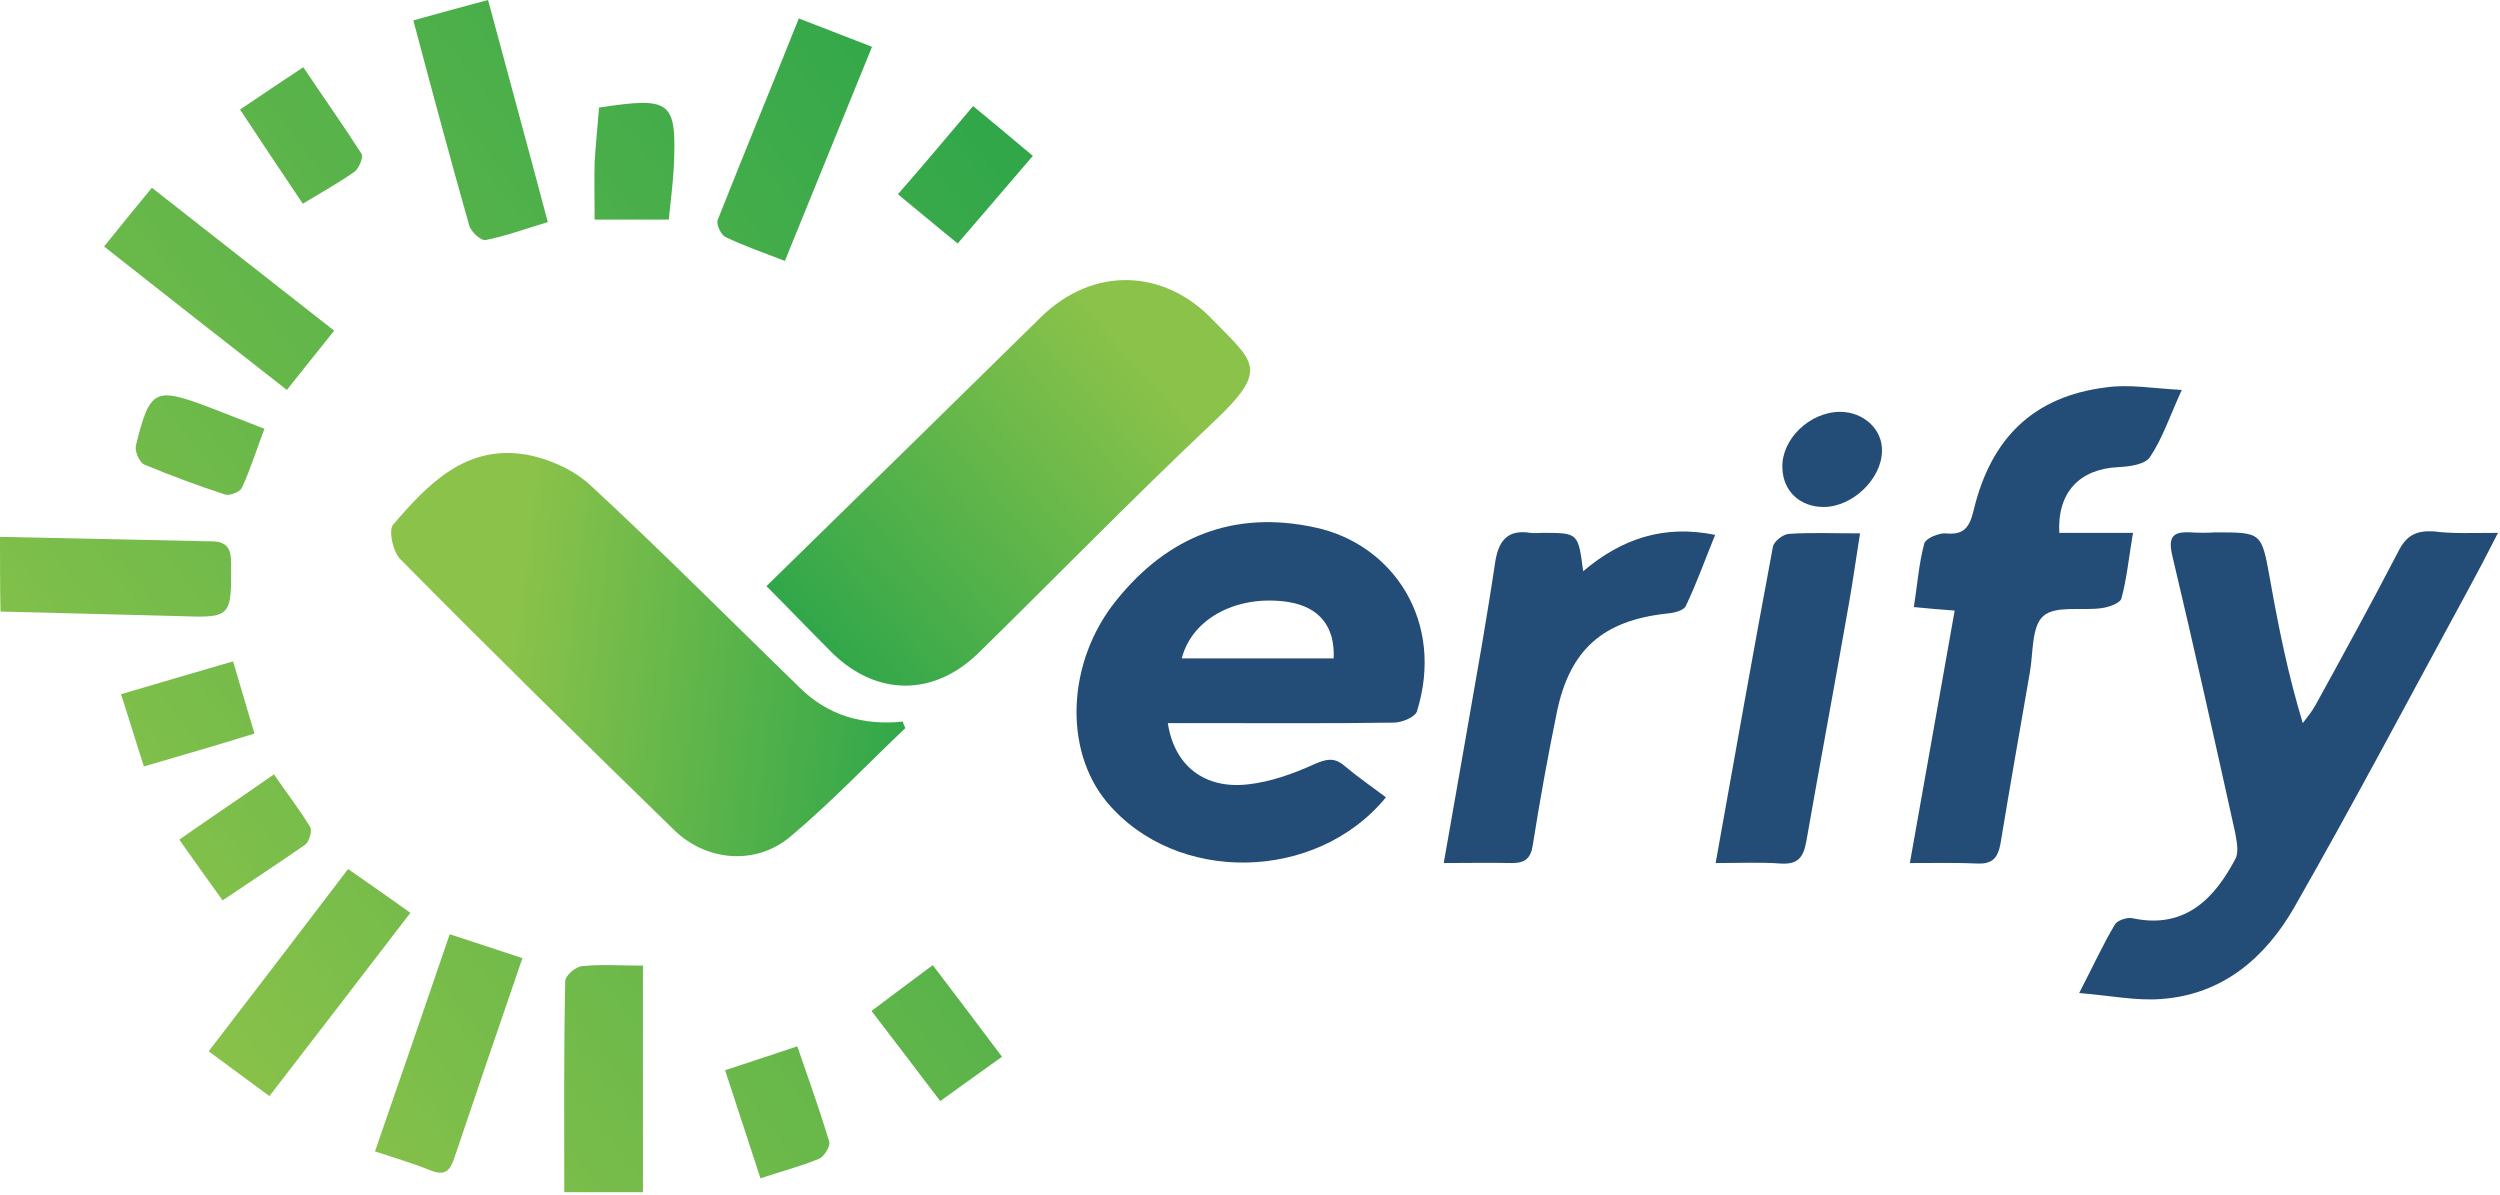 <svg width="502" height="240" viewBox="0 0 502 240" fill="none" xmlns="http://www.w3.org/2000/svg">
<path d="M153.9 117.7C172.5 99.5 190.8 81.6 209 63.7C219.6 53.3 233.8 54.1 243.4 64.1C251.8 72.8 255.1 74 243.6 84.8C227.6 99.9 212.3 115.6 196.6 131C187.6 139.9 176 139.9 167 131C162.7 126.7 158.5 122.3 153.9 117.7Z" fill="url(#paint0_linear_524_881)"/>
<path d="M181.8 146.2C174.1 153.5 166.8 161.2 158.7 168C151.8 173.8 141.9 173 135.4 166.7C116.9 148.7 98.5 130.6 80.4 112.3C78.9 110.8 78 106.6 78.9 105.4C85.9 97.2 93.6 89.2 105.7 91.3C110.2 92.1 115.1 94.3 118.4 97.3C132.8 110.6 146.6 124.5 160.6 138.1C166.3 143.7 173.3 145.7 181.3 144.9C181.4 145.4 181.6 145.8 181.8 146.2Z" fill="url(#paint1_linear_524_881)"/>
<g clip-path="url(#clip0_524_881)">
<path d="M35.5 123.7C23.7 123.4 11.9 123.1 0.1 122.8C0 117.8 0 112.8 0 107.8C14.1 108.1 28.2 108.4 42.4 108.7C45.4 108.7 46.4 110 46.4 112.9C46.5 124.1 46.5 124.1 35.5 123.7ZM116.9 194C115.6 194.1 113.5 195.9 113.5 197C113.2 211.1 113.3 225.2 113.3 239.4C118.9 239.4 123.8 239.4 129.1 239.4C129.1 224.1 129.1 209.3 129.1 193.9C124.8 193.9 120.8 193.6 116.9 194ZM157.6 52.4C163.5 37.9 169.2 23.9 175.1 9.4C170.2 7.5 165.8 5.8 160.4 3.7C154.9 17.5 149.4 30.8 144.1 44.2C143.8 45.1 144.8 47.2 145.7 47.6C149.4 49.4 153.3 50.7 157.6 52.4ZM83 4.1C86.8 18.4 90.4 31.8 94.2 45.2C94.5 46.5 96.6 48.4 97.5 48.2C101.6 47.4 105.6 45.9 110 44.6C106 29.5 102 14.9 98 0C92.7 1.4 88 2.7 83 4.1ZM69.9 174.5C60.4 187 51.2 199 41.9 211.1C46.1 214.2 49.9 217 54.1 220.1C63.7 207.6 73 195.6 82.4 183.3C78.1 180.2 74.3 177.6 69.9 174.5ZM75.3 231.2C79.5 232.6 83 233.6 86.4 235C89.4 236.2 90.4 235.1 91.3 232.3C95.7 219.2 100.2 206.1 104.9 192.4C100.1 190.8 95.5 189.3 90.3 187.6C85.3 202.3 80.3 216.7 75.3 231.2ZM67.1 66.4C54.6 56.6 42.6 47.2 30.5 37.7C27.2 41.7 24.2 45.4 20.9 49.5C33.2 59.2 45.2 68.6 57.6 78.3C60.8 74.3 63.8 70.5 67.1 66.4ZM120.3 21.6C120 25.4 119.6 29 119.4 32.7C119.3 36.3 119.4 39.9 119.4 44.1C124.2 44.1 129 44.1 134.3 44.1C134.6 40.8 135.1 37.2 135.3 33.6C135.9 20.2 134.8 19.4 120.3 21.6ZM207.4 31.3C203.4 27.9 199.6 24.8 195.4 21.3C190.3 27.3 185.5 33.1 180.3 39C184.5 42.5 188.3 45.6 192.3 48.9C197.5 42.9 202.3 37.2 207.4 31.3ZM46.8 132.8C39.2 135 31.8 137.2 24.3 139.4C26 144.6 27.3 149 28.9 153.9C36.4 151.7 43.7 149.6 51.1 147.3C49.6 142.2 48.2 137.6 46.8 132.8ZM27.3 89.4C27 90.6 28 92.9 29 93.3C34.3 95.5 39.7 97.5 45.2 99.3C46.1 99.6 48.2 98.8 48.6 97.9C50.3 94.2 51.5 90.3 53.1 86.1C49 84.5 45.4 83.1 41.8 81.7C31.1 77.7 30.1 78.1 27.3 89.4ZM61.3 169.6C62.1 169 62.7 166.8 62.3 166.1C60.1 162.5 57.5 159.1 55 155.5C48.4 160.1 42.3 164.2 36 168.6C39 172.9 41.7 176.6 44.7 180.8C50.6 176.8 56 173.3 61.3 169.6ZM175 203C179.8 209.3 184.2 215 188.8 221.1C193 218.1 196.8 215.3 201.2 212.2C196.3 205.7 191.9 199.8 187.3 193.8C183 197 179.1 199.9 175 203ZM71.3 34.4C72.1 33.7 73 31.6 72.6 30.9C68.9 25.1 64.9 19.5 60.9 13.5C56.5 16.4 52.5 19.1 48.2 22C52.5 28.5 56.5 34.5 60.8 40.9C64.8 38.5 68.2 36.6 71.3 34.4ZM160.1 210.1C155 211.8 150.5 213.3 145.6 214.9C148 222.3 150.3 229.3 152.7 236.6C156.9 235.2 160.8 234.2 164.4 232.7C165.5 232.3 166.8 230.1 166.5 229.2C164.6 222.9 162.4 216.8 160.1 210.1Z" fill="url(#paint2_linear_524_881)"/>
</g>
<path d="M234.5 145.2C235.8 153.8 241.9 158.5 250.6 157.5C255.1 157 259.6 155.4 263.8 153.5C266.3 152.4 267.9 152 270 153.8C272.6 156 275.5 158 278.3 160.1C264.3 177.2 236.1 177.6 222.3 161.1C213.5 150.6 214.2 132.8 224.2 120.5C234.5 107.7 247.8 102.4 264 105.9C279.7 109.2 290.2 124.8 284.5 142.9C284.1 144 281.5 145.1 279.9 145.1C266.7 145.3 253.6 145.2 240.4 145.2C238.5 145.2 236.7 145.2 234.5 145.2ZM237.3 132.2C247.8 132.2 257.8 132.2 267.8 132.2C268.1 125.7 264.8 121.9 258.8 120.9C248.7 119.3 239.4 124 237.3 132.2Z" fill="#234D77"/>
<path d="M501.6 107C499.5 111.1 497.8 114.4 496 117.7C484.3 139.2 472.9 160.8 460.8 182C455 192.2 446.4 199.7 434 200.6C428.9 201 423.7 199.9 417.5 199.4C420.4 193.8 422.3 189.6 424.7 185.6C425.2 184.8 427.2 184.1 428.3 184.4C439.2 186.7 445 179.8 448.9 172.4C449.6 171 449.1 168.8 448.8 167.1C444.7 148.6 440.6 130.1 436.2 111.6C435.3 107.8 436.3 106.7 439.9 106.9C441.6 107 443.2 107 444.9 106.9C454.2 106.9 454.1 106.9 455.8 116.2C457.5 125.8 459.4 135.3 462.4 145.2C463.3 144 464.3 142.8 465 141.5C470.6 131.3 476.2 121.1 481.6 110.7C483.2 107.5 485.2 106.5 488.7 106.7C492.4 107.2 496.5 107 501.6 107Z" fill="#234D77"/>
<path d="M438.1 78.3C435.6 83.8 434.2 88.1 431.7 91.8C430.7 93.3 427.5 93.7 425.3 93.8C417.6 94.2 413.1 98.8 413.5 107C418.2 107 423 107 428.3 107C427.5 111.7 427.1 116 426 120.1C425.8 121.1 423.5 121.9 422.1 122.1C418.1 122.7 412.8 121.5 410.3 123.7C407.9 125.8 408.3 131.1 407.6 135C405.6 146.5 403.6 157.9 401.7 169.4C401.2 172.1 400.2 173.5 397.2 173.4C392.9 173.2 388.6 173.3 383.5 173.3C386.6 156 389.5 139.4 392.5 122.6C389.6 122.4 387.3 122.2 384.3 121.9C385 117.5 385.3 113.2 386.4 109.1C386.7 108.1 389.3 107 390.7 107.1C394.4 107.5 395.5 105.8 396.3 102.5C399.8 87.8 408.5 79.6 422.8 77.8C427.5 77.1 432.3 78 438.1 78.3Z" fill="#234D77"/>
<path d="M289.9 173.3C292.6 158 295.1 143.7 297.6 129.3C298.5 123.9 299.4 118.5 300.2 113.1C300.8 109 302.4 106.2 307.3 107C308.1 107.1 309 107 309.8 107C316.9 107 316.9 107 317.9 114.7C325.6 108.2 334 105.3 344.4 107.4C342.4 112.3 340.7 117.1 338.5 121.7C338.1 122.6 336.1 123.1 334.7 123.2C321.9 124.6 315.2 130.4 312.6 143.1C310.8 151.9 309.2 160.7 307.8 169.6C307.4 172.4 306.2 173.3 303.6 173.3C299.3 173.2 294.9 173.3 289.9 173.3Z" fill="#234D77"/>
<path d="M344.5 173.3C348.4 151.5 352.1 130.6 356 109.8C356.2 108.7 358 107.3 359.2 107.2C363.6 106.9 368.1 107.1 373.5 107.1C372.7 112 372.1 116.5 371.3 121C368.5 137 365.5 153 362.7 169C362.1 172.3 360.9 173.6 357.6 173.4C353.5 173.1 349.4 173.3 344.5 173.3Z" fill="#234D77"/>
<path d="M366.2 101.8C361.4 101.8 358 98.6 357.9 93.9C357.7 88.2 363.4 82.7 369.5 82.7C374.2 82.7 378 86.2 377.9 90.5C377.9 96.1 372 101.8 366.2 101.8Z" fill="#234D77"/>
<defs>
<linearGradient id="paint0_linear_524_881" x1="154" y1="117" x2="238.546" y2="41.967" gradientUnits="userSpaceOnUse">
<stop stop-color="#31A74A"/>
<stop offset="0.753" stop-color="#8AC24A"/>
</linearGradient>
<linearGradient id="paint1_linear_524_881" x1="182" y1="147" x2="69.96" y2="133.798" gradientUnits="userSpaceOnUse">
<stop stop-color="#31A74A"/>
<stop offset="0.711" stop-color="#8AC24A"/>
</linearGradient>
<linearGradient id="paint2_linear_524_881" x1="193" y1="19" x2="1.281" y2="165.129" gradientUnits="userSpaceOnUse">
<stop stop-color="#31A74A"/>
<stop offset="1" stop-color="#8AC24A"/>
</linearGradient>
<clipPath id="clip0_524_881">
<rect width="207.4" height="239.4" fill="white"/>
</clipPath>
</defs>
</svg>
